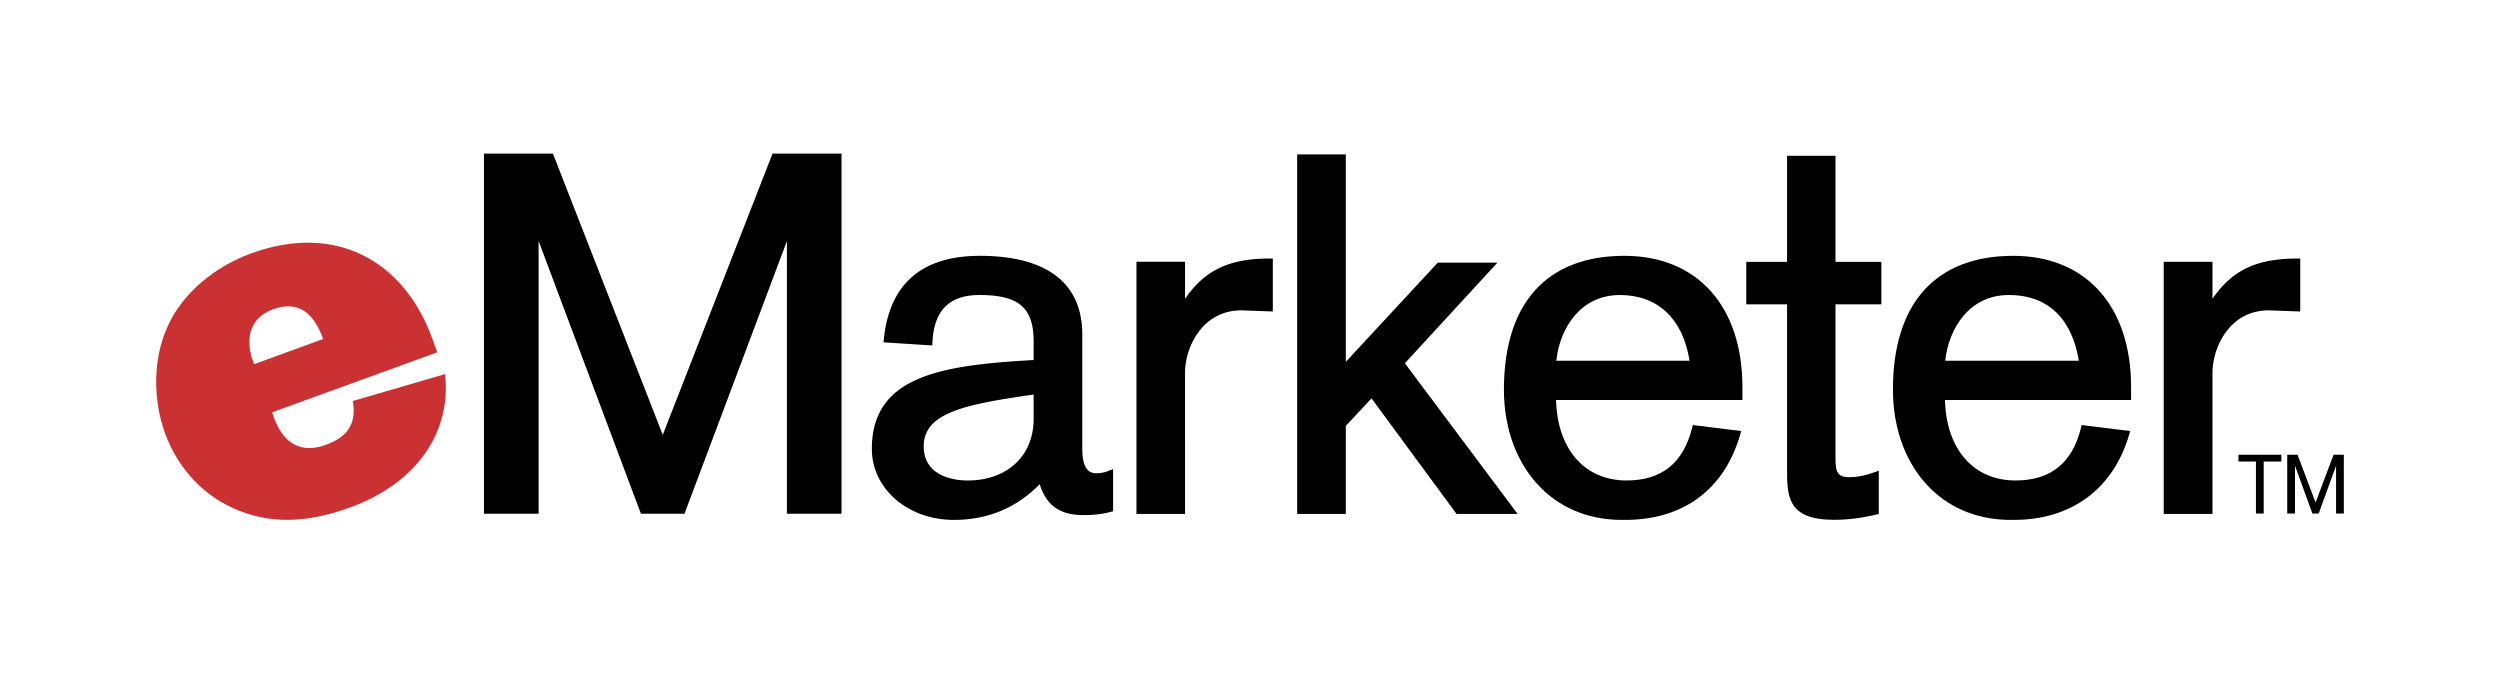 <svg xmlns="http://www.w3.org/2000/svg" width="2500" height="673.5" viewBox="0 1826.5 2500 673.5"><path d="M838.273 1980.069h-65.727L662.76 2261.347 552.904 1980.07h-68.942v360.182h54.641v-272.753l102.326 272.753h43.557s92.855-247.133 102.42-272.636v272.636h54.606V1980.07h-3.239zm270.403 317.257a31.186 31.186 0 0 1-11.646 2.396c-4.782 0-14.733 0-14.733-24.414V2161.37c0-65.317-55.612-79.045-102.268-79.045-58.149 0-90.493 27.981-96.175 83.149l-.339 3.355 48.783 3.135.164-3.264c1.497-31.746 16.874-47.181 47.042-47.181 39.453 0 54.127 12.651 54.127 46.679v18.335c-91.85 5.18-161.774 15.575-161.774 88.867 0 39.803 36.003 71 81.934 71 34.26 0 62.991-12.242 85.897-35.698 6.747 21.211 19.937 30.904 43.919 30.904 10.396 0 19.516-1.099 27.116-3.262l2.362-.666v-42.096l-4.409 1.744zm-75.034-76.273v24.555c0 36.705-26.52 61.389-65.973 61.389-10.301 0-43.931-2.467-43.931-34.214 0-33.759 41.757-41.979 109.904-51.73zm235.92-136.027c-40.867 0-65.119 11.985-84.529 40.306v-37.066h-48.574v252.149h48.574V2199.35c0-25.97 17.504-62.511 56.407-62.511l31.314 1.146.07-3.355v-49.603h-3.262v-.001zm76.251 255.401h-48.644v-359.563h48.644v207.506c9.962-10.781 91.943-99.204 91.943-99.204h59.634s-89.02 96.807-92.492 100.607l112.71 150.665h-61.05l-85.044-115.586-25.689 27.537-.012 88.038z"/><path d="M1742.418 2213.533c0-80.939-45.217-131.208-118.029-131.208-77.678 0-120.474 47.497-120.474 133.781 0 39.99 13.423 75.187 37.815 99.075 21.538 21.105 50.339 31.887 83.313 31.22 58.22 0 99.1-30.261 115.131-85.184l1.052-3.671-48.351-5.987-.725 2.759c-8.98 35.442-30.484 52.666-65.681 52.666-41.954 0-69.2-31.514-70.404-80.46h186.364v-12.991h-.011zm-52.887-26.286h-133.22c3.356-32.296 24.099-65.727 63.563-65.727 38.272.001 63.214 24.169 69.657 65.727zm186.75 153.822c-15.026 3.567-28.87 5.25-42.294 5.25-46.937 0-46.937-23.911-46.937-51.612v-163.891h-40.785v-42.458h40.785v-106.079h48.444v106.079h45.884v42.458h-45.884v152.536c0 13.389.62 20.347 13.728 20.347 7.905 0 15.67-1.509 25.211-4.935l4.339-1.556v43.253l-2.491.608zm254.805-127.536c0-80.939-45.147-131.208-117.773-131.208-77.678 0-120.38 47.497-120.38 133.781 0 40.036 13.389 75.256 37.768 99.122 21.492 21.059 50.27 31.841 83.243 31.173 57.437 0 99.438-31.056 115.178-85.207l1.075-3.647-48.503-5.987-.689 2.759c-8.863 35.442-30.332 52.666-65.634 52.666-41.954 0-69.199-31.514-70.393-80.46h186.108v-12.992zm-52.257-26.286H1945.2c3.474-32.296 24.205-65.727 63.447-65.727 51.356.001 65.996 39.582 70.182 65.727zm218.193-102.221c-40.88 0-65.178 11.962-84.53 40.201v-36.951h-48.783v252.15h48.783v-141.065c0-25.971 17.399-62.511 56.162-62.511l31.489 1.146.094-3.355v-49.604h-3.216l.001-.011z"/><path fill="#CA3132" d="M254.169 2190.65c-9.215-22.171-6.292-45.627 18.768-54.818 27.045-9.845 41.511 5.684 50.187 29.666l-68.955 25.152zm98.666 36.844c3.847 22.697-5.063 35.794-26.754 43.756-28.987 10.595-45.638-5.227-53.847-32.448l165.013-59.974-4.725-13.271c-29.478-80.846-99.029-115.633-181.079-85.78-35.208 12.815-68.568 38.552-84.061 73.702-14.593 32.108-14.465 73.011-2.303 106.43 12.861 35.173 39.112 63.833 74.25 77.373 36.985 14.886 74.976 9.846 111.201-3.496 58.396-21.129 101.461-67.983 94.621-133.22l-92.316 26.928z"/><path d="M2255.933 2288.019h-17.493v-6.771h42.914v6.771h-17.656v51.999h-7.765v-51.999zm31.29-6.771h10.303l18.065 47.755 17.972-47.755h10.256v58.77h-7.765v-47.299h-.164l-17.201 47.299h-6.302l-17.188-47.299h-.211v47.299h-7.765v-58.77z"/></svg>